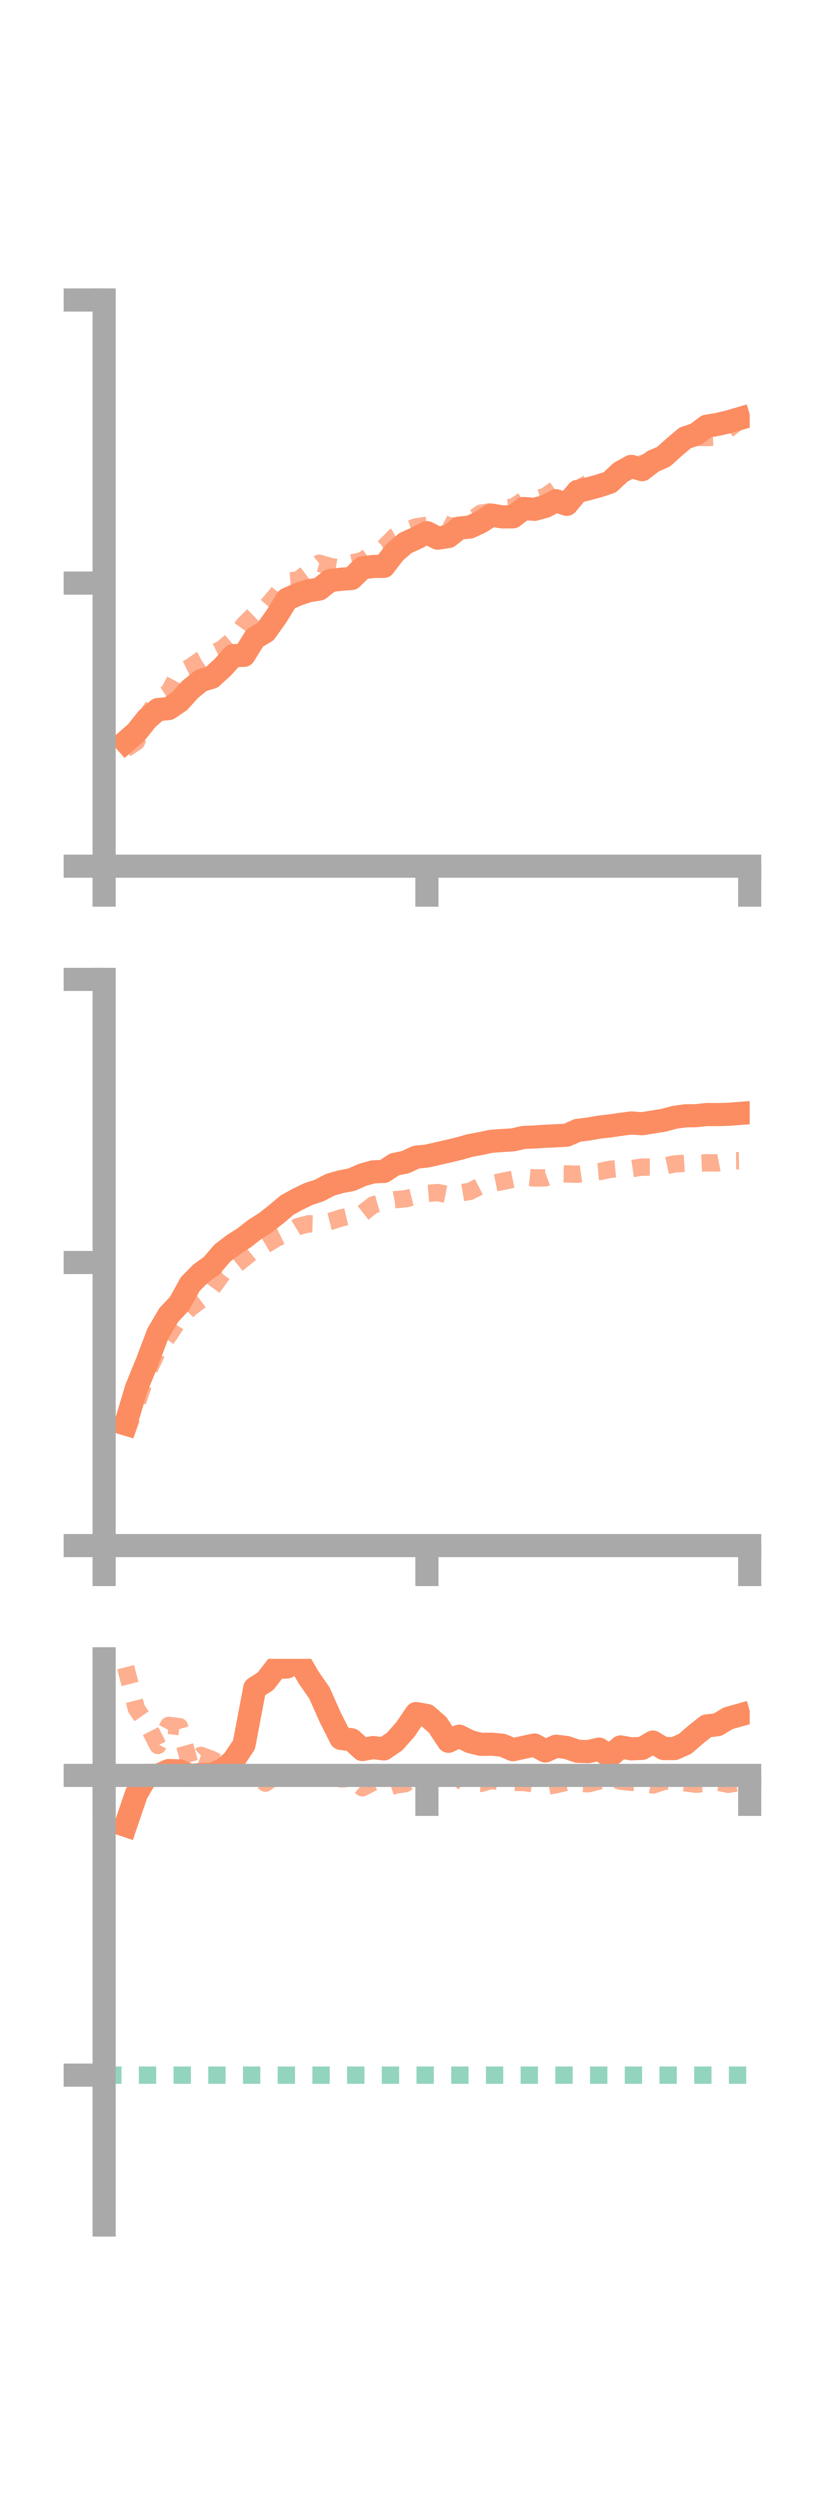 <?xml version="1.0" encoding="utf-8" standalone="no"?>
<!DOCTYPE svg PUBLIC "-//W3C//DTD SVG 1.1//EN"
  "http://www.w3.org/Graphics/SVG/1.1/DTD/svg11.dtd">
<!-- Created with matplotlib (https://matplotlib.org/) -->
<svg height="216pt" version="1.1" viewBox="0 0 72 216" width="72pt" xmlns="http://www.w3.org/2000/svg" xmlns:xlink="http://www.w3.org/1999/xlink">
 <defs>
  <style type="text/css">*{stroke-linecap:butt;stroke-linejoin:round;}</style>
 </defs>
 <g id="figure_1">
  <g id="patch_1">
   <path d="M 0 216 
L 72 216 
L 72 0 
L 0 0 
z
" style="fill:none;"/>
  </g>
  <g id="axes_1">
   <g id="patch_2">
    <path d="M 9 74.838 
L 64.8 74.838 
L 64.8 25.92 
L 9 25.92 
z
" style="fill:none;"/>
   </g>
   <g id="matplotlib.axis_1">
    <g id="xtick_1">
     <g id="line2d_1">
      <defs>
       <path d="M 0 0 
L 0 3.5 
" id="mb358fbe0c5" style="stroke:#a9a9a9;stroke-width:2;"/>
      </defs>
      <g>
       <use style="fill:#a9a9a9;stroke:#a9a9a9;stroke-width:2;" x="9" xlink:href="#mb358fbe0c5" y="74.838"/>
      </g>
     </g>
    </g>
    <g id="xtick_2">
     <g id="line2d_2">
      <g>
       <use style="fill:#a9a9a9;stroke:#a9a9a9;stroke-width:2;" x="36.9" xlink:href="#mb358fbe0c5" y="74.838"/>
      </g>
     </g>
    </g>
    <g id="xtick_3">
     <g id="line2d_3">
      <g>
       <use style="fill:#a9a9a9;stroke:#a9a9a9;stroke-width:2;" x="64.8" xlink:href="#mb358fbe0c5" y="74.838"/>
      </g>
     </g>
    </g>
   </g>
   <g id="matplotlib.axis_2">
    <g id="ytick_1">
     <g id="line2d_4">
      <defs>
       <path d="M 0 0 
L -3.5 0 
" id="m8fa4e694fc" style="stroke:#a9a9a9;stroke-width:2;"/>
      </defs>
      <g>
       <use style="fill:#a9a9a9;stroke:#a9a9a9;stroke-width:2;" x="9" xlink:href="#m8fa4e694fc" y="74.838"/>
      </g>
     </g>
    </g>
    <g id="ytick_2">
     <g id="line2d_5">
      <g>
       <use style="fill:#a9a9a9;stroke:#a9a9a9;stroke-width:2;" x="9" xlink:href="#m8fa4e694fc" y="50.379"/>
      </g>
     </g>
    </g>
    <g id="ytick_3">
     <g id="line2d_6">
      <g>
       <use style="fill:#a9a9a9;stroke:#a9a9a9;stroke-width:2;" x="9" xlink:href="#m8fa4e694fc" y="25.92"/>
      </g>
     </g>
    </g>
   </g>
   <g id="line2d_7">
    <path clip-path="url(#p0d5574e7d4)" d="M 10.86 64.085 
L 11.79 63.272 
L 12.72 62.103 
L 13.65 61.304 
L 14.58 61.222 
L 15.51 60.592 
L 16.44 59.563 
L 17.37 58.806 
L 18.3 58.519 
L 19.23 57.675 
L 20.16 56.646 
L 21.09 56.624 
L 22.02 55.13 
L 22.95 54.575 
L 23.88 53.273 
L 24.81 51.769 
L 25.74 51.353 
L 26.67 51.044 
L 27.6 50.893 
L 28.53 50.16 
L 29.46 50.048 
L 30.39 49.983 
L 31.32 49.069 
L 32.25 48.942 
L 33.18 48.936 
L 34.11 47.724 
L 35.04 46.921 
L 35.97 46.5 
L 36.9 46.021 
L 37.83 46.498 
L 38.76 46.357 
L 39.69 45.629 
L 40.62 45.537 
L 41.55 45.101 
L 42.48 44.502 
L 43.41 44.661 
L 44.34 44.654 
L 45.27 43.935 
L 46.2 44.005 
L 47.13 43.757 
L 48.06 43.264 
L 48.99 43.576 
L 49.92 42.464 
L 50.85 42.231 
L 51.78 41.98 
L 52.71 41.669 
L 53.64 40.802 
L 54.57 40.294 
L 55.5 40.581 
L 56.43 39.866 
L 57.36 39.456 
L 58.29 38.619 
L 59.22 37.835 
L 60.15 37.521 
L 61.08 36.824 
L 62.01 36.671 
L 62.94 36.455 
L 63.87 36.183 
" style="fill:none;stroke:#fc8d62;stroke-linecap:square;stroke-width:2;"/>
   </g>
   <g id="line2d_8">
    <path clip-path="url(#p0d5574e7d4)" d="M 10.86 64.711 
L 11.79 64.091 
L 12.72 61.797 
L 13.65 60.437 
L 14.58 59.813 
L 15.51 58.102 
L 16.44 57.646 
L 17.37 56.993 
L 18.3 56.509 
L 19.23 56.043 
L 20.16 55.244 
L 21.09 53.965 
L 22.02 53.054 
L 22.95 52.508 
L 23.88 51.416 
L 24.81 50.206 
L 25.74 50.125 
L 26.67 49.433 
L 27.6 48.663 
L 28.53 48.94 
L 29.46 49.094 
L 30.39 48.64 
L 31.32 48.442 
L 32.25 47.784 
L 33.18 47.31 
L 34.11 46.359 
L 35.04 45.859 
L 35.97 45.521 
L 36.9 45.383 
L 37.83 44.941 
L 38.76 45.45 
L 39.69 45.425 
L 40.62 45.008 
L 41.55 44.344 
L 42.48 44.202 
L 43.41 43.874 
L 44.34 43.823 
L 45.27 43.209 
L 46.2 43.156 
L 47.13 42.886 
L 48.06 42.232 
L 48.99 42.235 
L 49.92 42.269 
L 50.85 41.733 
L 51.78 41.646 
L 52.71 41.454 
L 53.64 41.188 
L 54.57 40.651 
L 55.5 40.047 
L 56.43 39.746 
L 57.36 39.359 
L 58.29 38.607 
L 59.22 37.654 
L 60.15 37.789 
L 61.08 37.805 
L 62.01 37.765 
L 62.94 37.102 
L 63.87 36.37 
" style="fill:none;stroke:#fc8d62;stroke-dasharray:1.5,1.5;stroke-dashoffset:0;stroke-opacity:0.7;stroke-width:1.5;"/>
   </g>
   <g id="patch_3">
    <path d="M 9 74.838 
L 9 25.92 
" style="fill:none;stroke:#a9a9a9;stroke-linecap:square;stroke-linejoin:miter;stroke-width:2;"/>
   </g>
   <g id="patch_4">
    <path d="M 64.8 74.838 
L 64.8 25.92 
" style="fill:none;"/>
   </g>
   <g id="patch_5">
    <path d="M 9 74.838 
L 64.8 74.838 
" style="fill:none;stroke:#a9a9a9;stroke-linecap:square;stroke-linejoin:miter;stroke-width:2;"/>
   </g>
   <g id="patch_6">
    <path d="M 9 25.92 
L 64.8 25.92 
" style="fill:none;"/>
   </g>
  </g>
  <g id="axes_2">
   <g id="patch_7">
    <path d="M 9 133.539 
L 64.8 133.539 
L 64.8 84.621 
L 9 84.621 
z
" style="fill:none;"/>
   </g>
   <g id="matplotlib.axis_3">
    <g id="xtick_4">
     <g id="line2d_9">
      <g>
       <use style="fill:#a9a9a9;stroke:#a9a9a9;stroke-width:2;" x="9" xlink:href="#mb358fbe0c5" y="133.539"/>
      </g>
     </g>
    </g>
    <g id="xtick_5">
     <g id="line2d_10">
      <g>
       <use style="fill:#a9a9a9;stroke:#a9a9a9;stroke-width:2;" x="36.9" xlink:href="#mb358fbe0c5" y="133.539"/>
      </g>
     </g>
    </g>
    <g id="xtick_6">
     <g id="line2d_11">
      <g>
       <use style="fill:#a9a9a9;stroke:#a9a9a9;stroke-width:2;" x="64.8" xlink:href="#mb358fbe0c5" y="133.539"/>
      </g>
     </g>
    </g>
   </g>
   <g id="matplotlib.axis_4">
    <g id="ytick_4">
     <g id="line2d_12">
      <g>
       <use style="fill:#a9a9a9;stroke:#a9a9a9;stroke-width:2;" x="9" xlink:href="#m8fa4e694fc" y="133.539"/>
      </g>
     </g>
    </g>
    <g id="ytick_5">
     <g id="line2d_13">
      <g>
       <use style="fill:#a9a9a9;stroke:#a9a9a9;stroke-width:2;" x="9" xlink:href="#m8fa4e694fc" y="109.08"/>
      </g>
     </g>
    </g>
    <g id="ytick_6">
     <g id="line2d_14">
      <g>
       <use style="fill:#a9a9a9;stroke:#a9a9a9;stroke-width:2;" x="9" xlink:href="#m8fa4e694fc" y="84.621"/>
      </g>
     </g>
    </g>
   </g>
   <g id="line2d_15">
    <path clip-path="url(#p4bbbd18a16)" d="M 10.86 123.035 
L 11.79 119.94 
L 12.72 117.663 
L 13.65 115.213 
L 14.58 113.624 
L 15.51 112.634 
L 16.44 110.95 
L 17.37 110.01 
L 18.3 109.341 
L 19.23 108.256 
L 20.16 107.548 
L 21.09 106.954 
L 22.02 106.232 
L 22.95 105.636 
L 23.88 104.911 
L 24.81 104.122 
L 25.74 103.611 
L 26.67 103.161 
L 27.6 102.857 
L 28.53 102.367 
L 29.46 102.1 
L 30.39 101.925 
L 31.32 101.511 
L 32.25 101.251 
L 33.18 101.213 
L 34.11 100.6 
L 35.04 100.412 
L 35.97 99.978 
L 36.9 99.882 
L 37.83 99.673 
L 38.76 99.462 
L 39.69 99.236 
L 40.62 98.975 
L 41.55 98.801 
L 42.48 98.604 
L 43.41 98.543 
L 44.34 98.483 
L 45.27 98.274 
L 46.2 98.236 
L 47.13 98.174 
L 48.06 98.133 
L 48.99 98.076 
L 49.92 97.664 
L 50.85 97.551 
L 51.78 97.384 
L 52.71 97.282 
L 53.64 97.144 
L 54.57 97.026 
L 55.5 97.092 
L 56.43 96.94 
L 57.36 96.792 
L 58.29 96.538 
L 59.22 96.408 
L 60.15 96.398 
L 61.08 96.296 
L 62.01 96.301 
L 62.94 96.276 
L 63.87 96.205 
" style="fill:none;stroke:#fc8d62;stroke-linecap:square;stroke-width:2;"/>
   </g>
   <g id="line2d_16">
    <path clip-path="url(#p4bbbd18a16)" d="M 10.86 123.92 
L 11.79 121.411 
L 12.72 118.677 
L 13.65 116.676 
L 14.58 115.401 
L 15.51 113.983 
L 16.44 113.014 
L 17.37 112.311 
L 18.3 111.35 
L 19.23 110.069 
L 20.16 109.485 
L 21.09 108.738 
L 22.02 107.97 
L 22.95 107.553 
L 23.88 106.997 
L 24.81 106.546 
L 25.74 105.979 
L 26.67 105.738 
L 27.6 105.763 
L 28.53 105.535 
L 29.46 105.238 
L 30.39 105.022 
L 31.32 104.839 
L 32.25 104.108 
L 33.18 103.839 
L 34.11 103.658 
L 35.04 103.577 
L 35.97 103.347 
L 36.9 103.116 
L 37.83 103.039 
L 38.76 103.225 
L 39.69 103.085 
L 40.62 102.932 
L 41.55 102.456 
L 42.48 102.269 
L 43.41 102.081 
L 44.34 101.889 
L 45.27 101.68 
L 46.2 101.778 
L 47.13 101.763 
L 48.06 101.411 
L 48.99 101.428 
L 49.92 101.455 
L 50.85 101.319 
L 51.78 101.233 
L 52.71 101.032 
L 53.64 100.946 
L 54.57 100.974 
L 55.5 100.836 
L 56.43 100.835 
L 57.36 100.761 
L 58.29 100.565 
L 59.22 100.506 
L 60.15 100.513 
L 61.08 100.467 
L 62.01 100.477 
L 62.94 100.294 
L 63.87 100.284 
" style="fill:none;stroke:#fc8d62;stroke-dasharray:1.5,1.5;stroke-dashoffset:0;stroke-opacity:0.7;stroke-width:1.5;"/>
   </g>
   <g id="patch_8">
    <path d="M 9 133.539 
L 9 84.621 
" style="fill:none;stroke:#a9a9a9;stroke-linecap:square;stroke-linejoin:miter;stroke-width:2;"/>
   </g>
   <g id="patch_9">
    <path d="M 64.8 133.539 
L 64.8 84.621 
" style="fill:none;"/>
   </g>
   <g id="patch_10">
    <path d="M 9 133.539 
L 64.8 133.539 
" style="fill:none;stroke:#a9a9a9;stroke-linecap:square;stroke-linejoin:miter;stroke-width:2;"/>
   </g>
   <g id="patch_11">
    <path d="M 9 84.621 
L 64.8 84.621 
" style="fill:none;"/>
   </g>
  </g>
  <g id="axes_3">
   <g id="patch_12">
    <path d="M 9 192.24 
L 64.8 192.24 
L 64.8 143.322 
L 9 143.322 
z
" style="fill:none;"/>
   </g>
   <g id="matplotlib.axis_5">
    <g id="xtick_7">
     <g id="line2d_17">
      <g>
       <use style="fill:#a9a9a9;stroke:#a9a9a9;stroke-width:2;" x="9" xlink:href="#mb358fbe0c5" y="153.395"/>
      </g>
     </g>
    </g>
    <g id="xtick_8">
     <g id="line2d_18">
      <g>
       <use style="fill:#a9a9a9;stroke:#a9a9a9;stroke-width:2;" x="36.9" xlink:href="#mb358fbe0c5" y="153.395"/>
      </g>
     </g>
    </g>
    <g id="xtick_9">
     <g id="line2d_19">
      <g>
       <use style="fill:#a9a9a9;stroke:#a9a9a9;stroke-width:2;" x="64.8" xlink:href="#mb358fbe0c5" y="153.395"/>
      </g>
     </g>
    </g>
   </g>
   <g id="matplotlib.axis_6">
    <g id="ytick_7">
     <g id="line2d_20">
      <g>
       <use style="fill:#a9a9a9;stroke:#a9a9a9;stroke-width:2;" x="9" xlink:href="#m8fa4e694fc" y="153.395"/>
      </g>
     </g>
    </g>
    <g id="ytick_8">
     <g id="line2d_21">
      <g>
       <use style="fill:#a9a9a9;stroke:#a9a9a9;stroke-width:2;" x="9" xlink:href="#m8fa4e694fc" y="179.292"/>
      </g>
     </g>
    </g>
   </g>
   <g id="line2d_22">
    <path clip-path="url(#p95635f2c91)" d="M 10.86 157.715 
L 11.79 154.98 
L 12.72 153.395 
L 13.65 153.392 
L 14.58 152.977 
L 15.51 153.002 
L 16.44 153.396 
L 17.37 153.318 
L 18.3 153.285 
L 19.23 152.932 
L 20.16 152.135 
L 21.09 150.749 
L 22.02 145.853 
L 22.95 145.261 
L 23.88 144.057 
L 24.81 144.03 
L 25.74 143.322 
L 26.67 144.926 
L 27.6 146.26 
L 28.53 148.349 
L 29.46 150.197 
L 30.39 150.317 
L 31.32 151.162 
L 32.25 150.988 
L 33.18 151.107 
L 34.11 150.471 
L 35.04 149.422 
L 35.97 148.052 
L 36.9 148.221 
L 37.83 149.034 
L 38.76 150.447 
L 39.69 150.004 
L 40.62 150.475 
L 41.55 150.711 
L 42.48 150.701 
L 43.41 150.783 
L 44.34 151.176 
L 45.27 150.969 
L 46.2 150.769 
L 47.13 151.287 
L 48.06 150.875 
L 48.99 150.985 
L 49.92 151.31 
L 50.85 151.34 
L 51.78 151.123 
L 52.71 151.743 
L 53.64 150.935 
L 54.57 151.102 
L 55.5 151.061 
L 56.43 150.515 
L 57.36 151.074 
L 58.29 151.079 
L 59.22 150.665 
L 60.15 149.856 
L 61.08 149.122 
L 62.01 149.016 
L 62.94 148.461 
L 63.87 148.2 
" style="fill:none;stroke:#fc8d62;stroke-linecap:square;stroke-width:2;"/>
   </g>
   <g id="line2d_23">
    <path clip-path="url(#p95635f2c91)" d="M 10.86 144.045 
L 11.79 147.631 
L 12.72 148.984 
L 13.65 150.809 
L 14.58 149.074 
L 15.51 149.183 
L 16.44 152.516 
L 17.37 151.668 
L 18.3 152.009 
L 19.23 152.522 
L 20.16 153.29 
L 21.09 153.395 
L 22.02 153.395 
L 22.95 154.064 
L 23.88 153.395 
L 24.81 153.404 
L 25.74 153.395 
L 26.67 153.395 
L 27.6 153.395 
L 28.53 153.489 
L 29.46 153.697 
L 30.39 153.657 
L 31.32 154.468 
L 32.25 153.982 
L 33.18 154.569 
L 34.11 154.246 
L 35.04 154.105 
L 35.97 153.395 
L 36.9 153.395 
L 37.83 153.746 
L 38.76 154.456 
L 39.69 153.395 
L 40.62 154.034 
L 41.55 154.089 
L 42.48 153.825 
L 43.41 153.967 
L 44.34 153.998 
L 45.27 154.006 
L 46.2 154.14 
L 47.13 154.369 
L 48.06 154.201 
L 48.99 153.982 
L 49.92 154.082 
L 50.85 154.118 
L 51.78 153.881 
L 52.71 153.597 
L 53.64 153.897 
L 54.57 153.996 
L 55.5 154.001 
L 56.43 154.227 
L 57.36 153.92 
L 58.29 153.836 
L 59.22 154.033 
L 60.15 154.156 
L 61.08 154.071 
L 62.01 153.964 
L 62.94 154.165 
L 63.87 154.015 
" style="fill:none;stroke:#fc8d62;stroke-dasharray:1.5,1.5;stroke-dashoffset:0;stroke-opacity:0.7;stroke-width:1.5;"/>
   </g>
   <g id="line2d_24">
    <path clip-path="url(#p95635f2c91)" d="M 9 179.292 
L 64.8 179.292 
" style="fill:none;stroke:#66c2a5;stroke-dasharray:1.5,1.5;stroke-dashoffset:0;stroke-opacity:0.7;stroke-width:1.5;"/>
   </g>
   <g id="patch_13">
    <path d="M 9 192.24 
L 9 143.322 
" style="fill:none;stroke:#a9a9a9;stroke-linecap:square;stroke-linejoin:miter;stroke-width:2;"/>
   </g>
   <g id="patch_14">
    <path d="M 64.8 192.24 
L 64.8 143.322 
" style="fill:none;"/>
   </g>
   <g id="patch_15">
    <path d="M 9 153.395 
L 64.8 153.395 
" style="fill:none;stroke:#a9a9a9;stroke-linecap:square;stroke-linejoin:miter;stroke-width:2;"/>
   </g>
   <g id="patch_16">
    <path d="M 9 143.322 
L 64.8 143.322 
" style="fill:none;"/>
   </g>
  </g>
 </g>
 <defs>
  <clipPath id="p0d5574e7d4">
   <rect height="48.918" width="55.8" x="9" y="25.92"/>
  </clipPath>
  <clipPath id="p4bbbd18a16">
   <rect height="48.918" width="55.8" x="9" y="84.621"/>
  </clipPath>
  <clipPath id="p95635f2c91">
   <rect height="48.918" width="55.8" x="9" y="143.322"/>
  </clipPath>
 </defs>
</svg>
